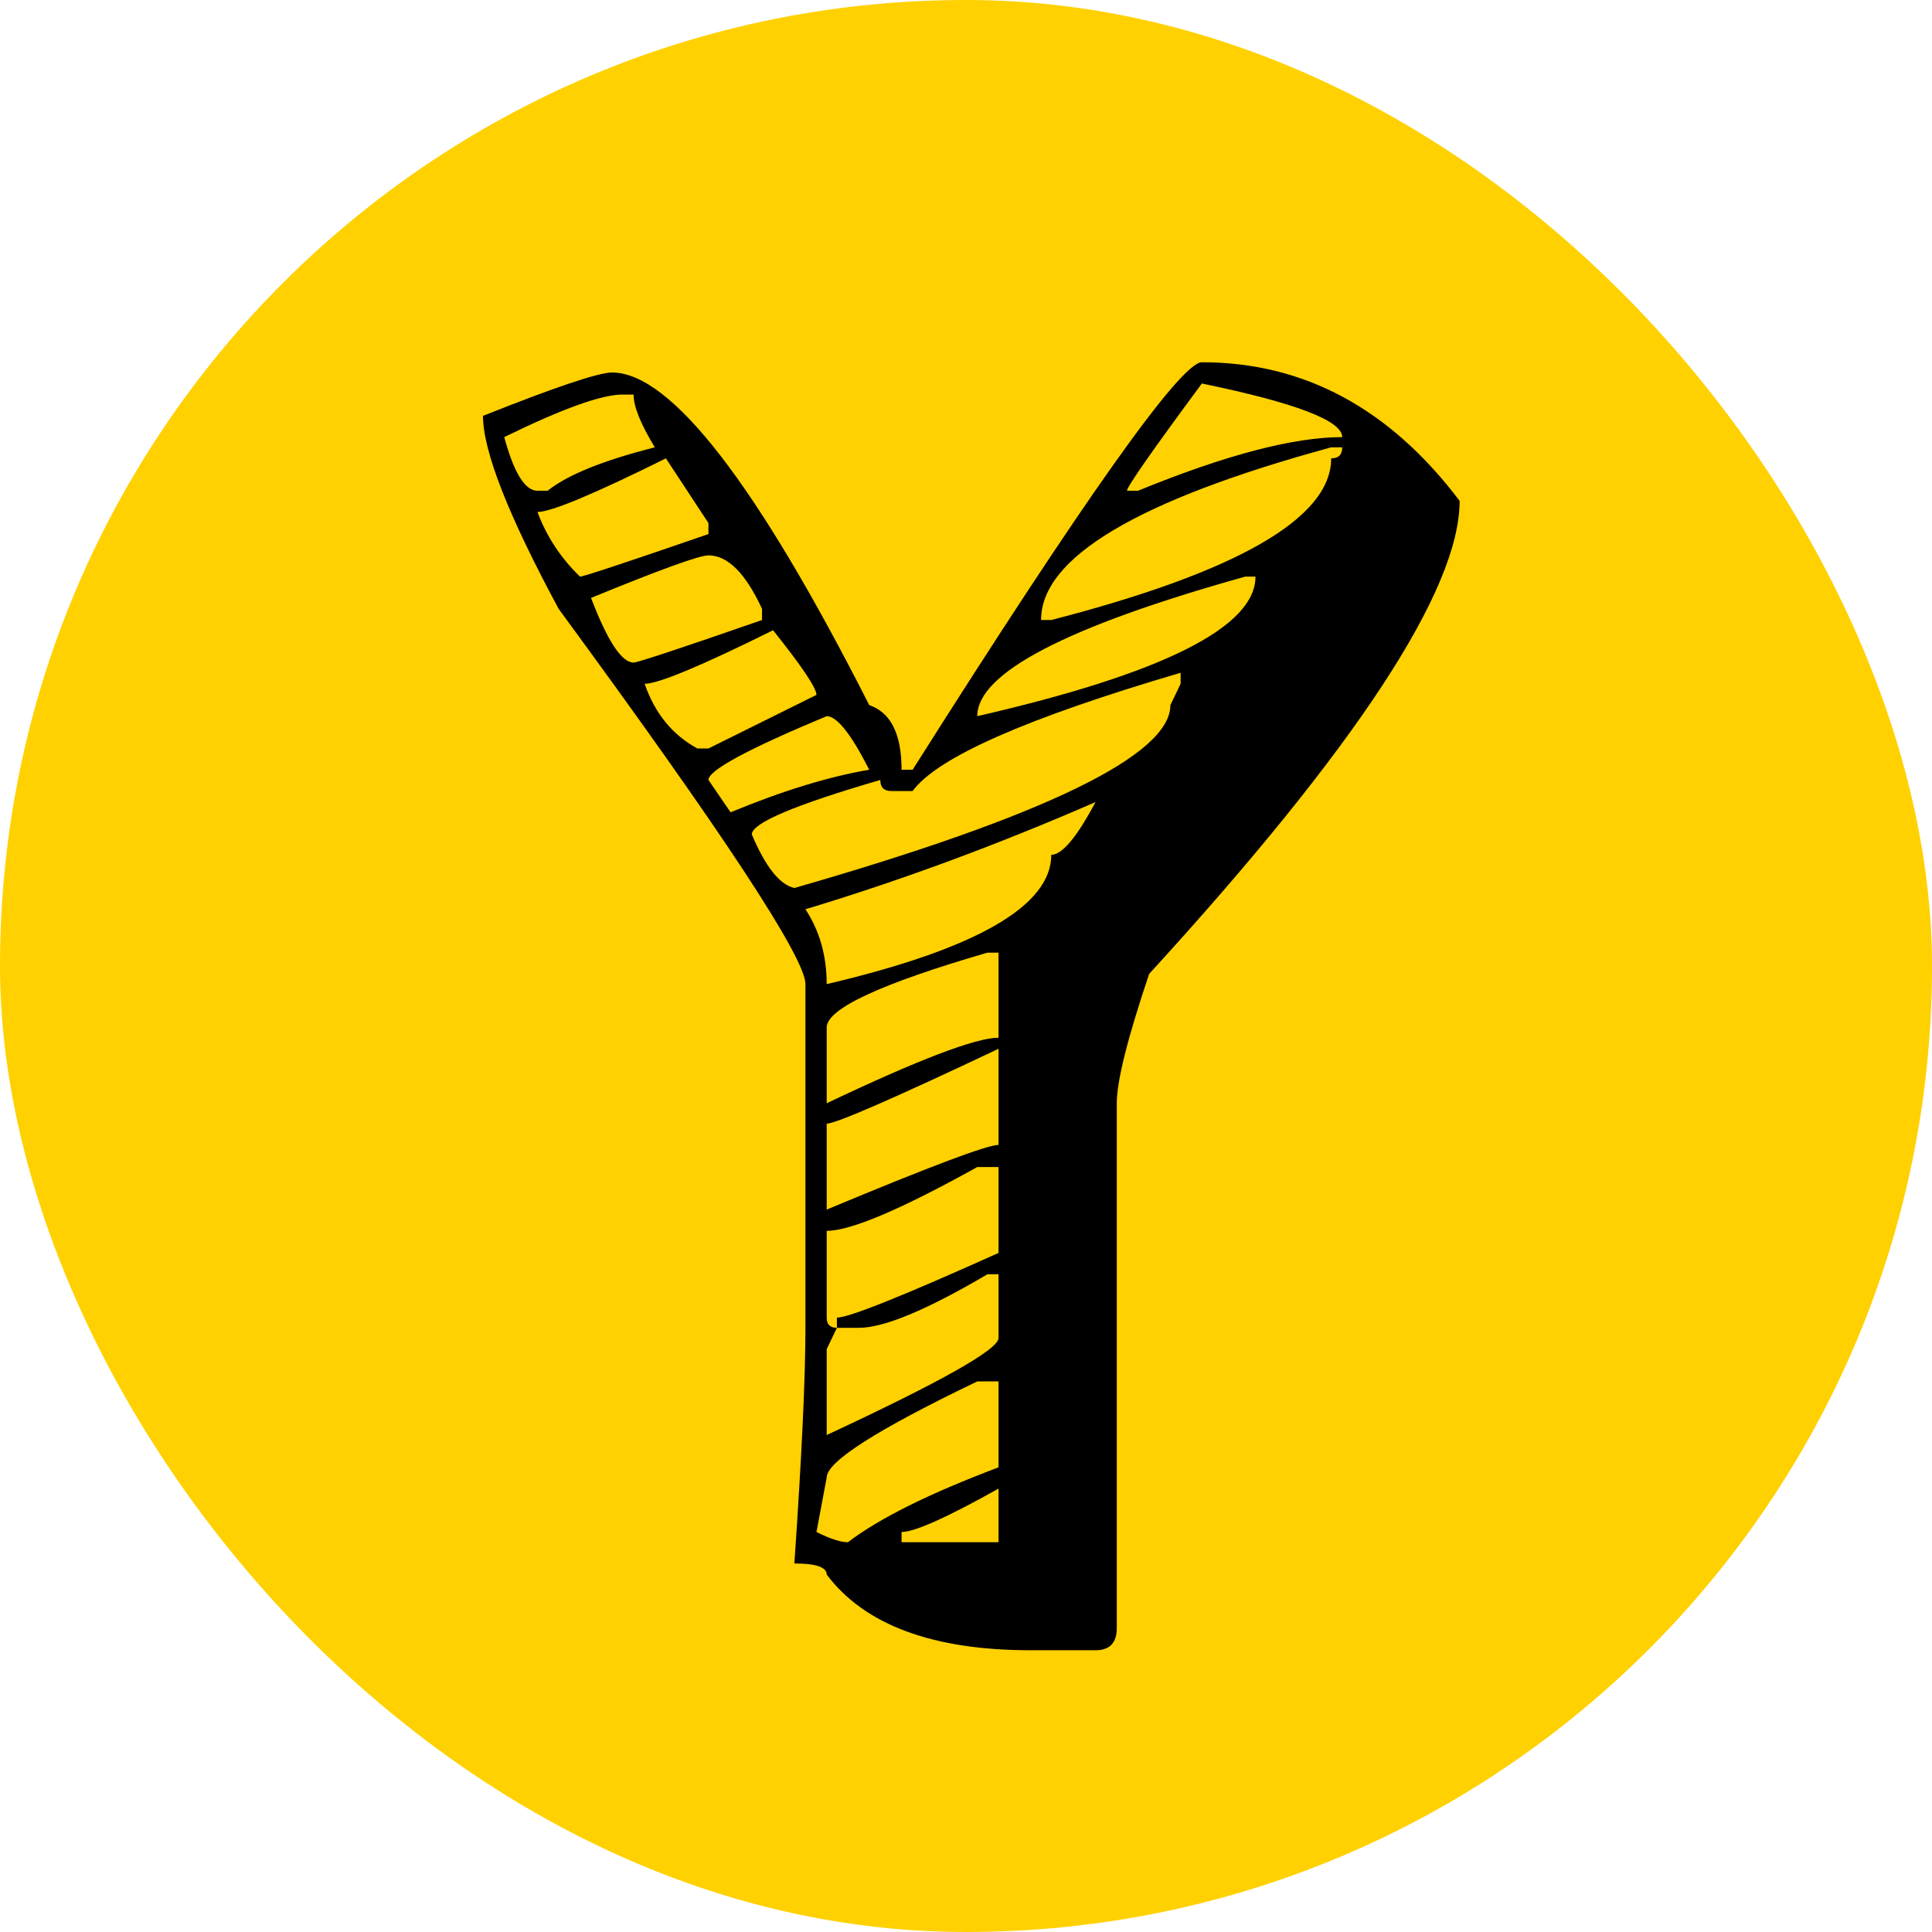 <?xml version="1.0" encoding="UTF-8"?>
<svg width="48px" height="48px" viewBox="0 0 48 48" version="1.1" xmlns="http://www.w3.org/2000/svg" xmlns:xlink="http://www.w3.org/1999/xlink">
    <!-- Generator: Sketch 57.1 (83088) - https://sketch.com -->
    <title>编组 2</title>
    <desc>Created with Sketch.</desc>
    <g id="页面-1" stroke="none" stroke-width="1" fill="none" fill-rule="evenodd">
        <g id="编组-2">
            <rect id="矩形" fill="#FFD100" x="0" y="0" width="48" height="48" rx="24"></rect>
            <path d="M29.86,9 C32.396,9 34.531,10.148 36.264,12.445 C36.264,14.657 33.693,18.575 28.55,24.197 C28.014,25.789 27.746,26.86 27.746,27.41 L27.746,40.45 C27.746,40.817 27.57,41 27.218,41 L25.612,41 C23.174,41 21.483,40.373 20.539,39.119 C20.539,38.936 20.271,38.844 19.736,38.844 C19.919,36.181 20.011,34.229 20.011,32.989 L20.011,24.45 C20.011,23.802 17.967,20.695 13.881,15.129 C12.627,12.804 12,11.205 12,10.332 C13.804,9.613 14.875,9.254 15.213,9.254 C16.678,9.268 18.806,12.022 21.596,17.518 C22.131,17.701 22.399,18.236 22.399,19.124 L22.674,19.124 C26.943,12.375 29.339,9 29.86,9 Z M29.86,9.528 C28.62,11.205 28,12.093 28,12.192 L28.275,12.192 C30.445,11.304 32.136,10.86 33.347,10.86 C33.347,10.451 32.185,10.007 29.86,9.528 Z M12.528,10.86 C12.768,11.748 13.043,12.192 13.353,12.192 L13.606,12.192 C14.1,11.797 14.987,11.438 16.269,11.114 C15.917,10.536 15.741,10.099 15.741,9.803 L15.466,9.803 C14.945,9.803 13.966,10.155 12.528,10.86 Z M25.865,15.404 L26.119,15.404 C30.755,14.207 33.073,12.868 33.073,11.388 C33.256,11.388 33.347,11.297 33.347,11.114 L33.073,11.114 C28.268,12.424 25.865,13.854 25.865,15.404 Z M13.353,12.72 C13.578,13.326 13.93,13.861 14.41,14.326 C14.494,14.326 15.558,13.974 17.601,13.269 L17.601,12.995 L16.544,11.388 C14.755,12.276 13.691,12.72 13.353,12.72 Z M14.684,14.855 C15.093,15.926 15.445,16.461 15.741,16.461 C15.84,16.461 16.904,16.109 18.933,15.404 L18.933,15.129 C18.524,14.242 18.08,13.798 17.601,13.798 C17.376,13.798 16.403,14.15 14.684,14.855 Z M24.28,17.793 C28.888,16.736 31.192,15.58 31.192,14.326 L30.938,14.326 C26.499,15.566 24.28,16.722 24.28,17.793 Z M16.016,16.989 C16.269,17.722 16.706,18.258 17.326,18.596 L17.601,18.596 L20.285,17.264 C20.285,17.095 19.926,16.56 19.207,15.658 C17.418,16.546 16.354,16.989 16.016,16.989 Z M22.674,19.653 L22.145,19.653 C21.962,19.653 21.871,19.561 21.871,19.378 C19.743,19.998 18.679,20.449 18.679,20.731 C19.017,21.534 19.369,21.978 19.736,22.062 C25.964,20.273 29.078,18.758 29.078,17.518 L29.332,16.989 L29.332,16.715 C25.499,17.842 23.28,18.821 22.674,19.653 Z M17.601,19.378 L18.151,20.181 C19.447,19.646 20.595,19.293 21.596,19.124 C21.145,18.236 20.793,17.793 20.539,17.793 C18.58,18.61 17.601,19.138 17.601,19.378 Z M20.011,22.59 C20.363,23.126 20.539,23.746 20.539,24.45 C24.259,23.577 26.119,22.506 26.119,21.238 C26.387,21.238 26.753,20.801 27.218,19.927 C24.794,20.984 22.392,21.872 20.011,22.59 Z M20.539,25.528 L20.539,27.41 C22.822,26.325 24.245,25.782 24.808,25.782 L24.808,23.668 L24.534,23.668 C21.871,24.443 20.539,25.063 20.539,25.528 Z M20.539,27.917 L20.539,30.052 C23.103,28.981 24.527,28.445 24.808,28.445 L24.808,26.057 C22.188,27.297 20.764,27.917 20.539,27.917 Z M20.539,30.58 L20.539,32.736 C20.539,32.905 20.624,32.989 20.793,32.989 L20.539,33.518 L20.539,35.653 C23.385,34.328 24.808,33.525 24.808,33.243 L24.808,31.658 L24.534,31.658 C23.026,32.546 21.962,32.989 21.342,32.989 L20.793,32.989 L20.793,32.736 C21.089,32.736 22.427,32.2 24.808,31.129 L24.808,28.995 L24.28,28.995 C22.378,30.052 21.131,30.58 20.539,30.58 Z M20.285,38.062 C20.624,38.231 20.884,38.316 21.067,38.316 C21.842,37.724 23.089,37.104 24.808,36.456 L24.808,34.321 L24.28,34.321 C21.786,35.519 20.539,36.315 20.539,36.709 L20.285,38.062 Z M22.399,38.062 L22.399,38.316 L24.808,38.316 L24.808,36.984 C23.526,37.703 22.723,38.062 22.399,38.062 Z" id="Y" fill="#000000" fill-rule="nonzero"></path>
        </g>
    </g>
</svg>